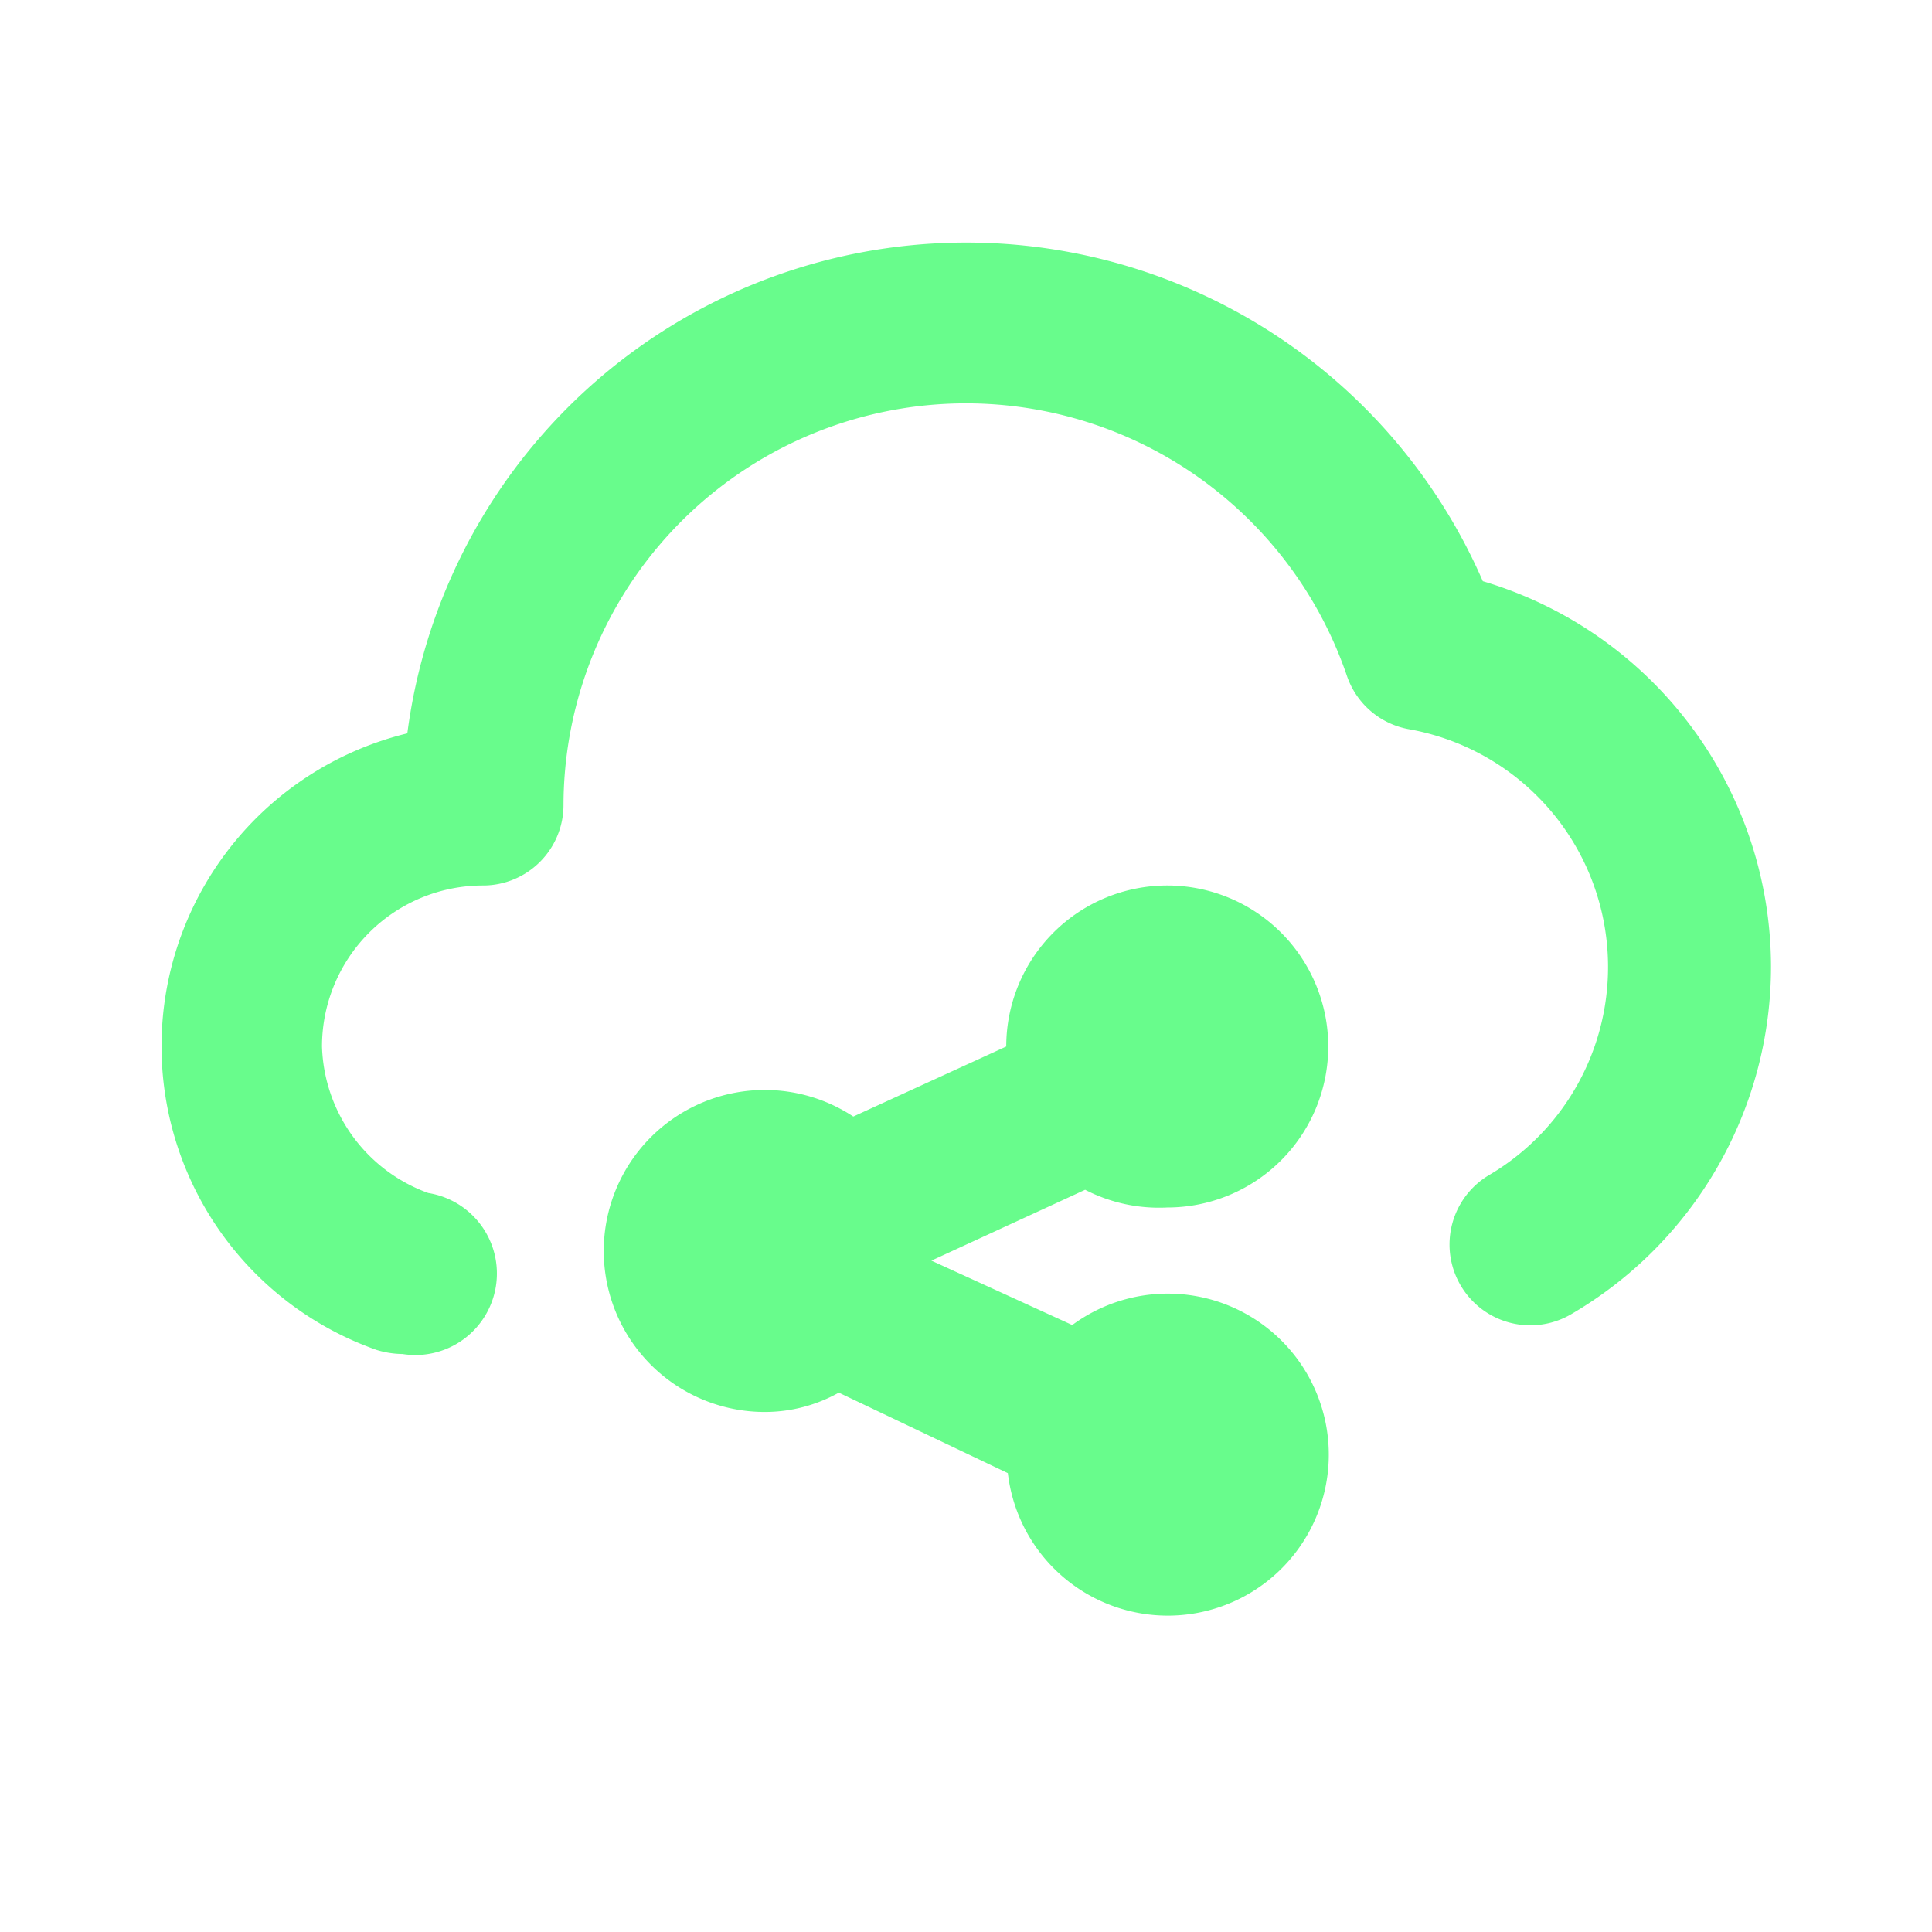 <svg xmlns="http://www.w3.org/2000/svg" data-name="Layer 1" viewBox="0 0 24 24"><path fill="#68FC8C" d="M14.5,15a2,2,0,1,0-2-2l-1.9.87a2,2,0,0,0-1.1-.33,2,2,0,0,0,0,4,1.88,1.88,0,0,0,.92-.24l2.1,1a2,2,0,1,0,.8-1.84l-1.75-.8,1.91-.88A2,2,0,0,0,14.5,15Zm3.92-7.78A7,7,0,0,0,5.06,9.11a4,4,0,0,0-.38,7.66,1.13,1.13,0,0,0,.32.05,1,1,0,0,0,.32-2A2,2,0,0,1,4,13a2,2,0,0,1,2-2,1,1,0,0,0,1-1,5,5,0,0,1,9.73-1.61,1,1,0,0,0,.78.67,3,3,0,0,1,1,5.53,1,1,0,1,0,1,1.74A5,5,0,0,0,22,12,5,5,0,0,0,18.42,7.22Z"/></svg>